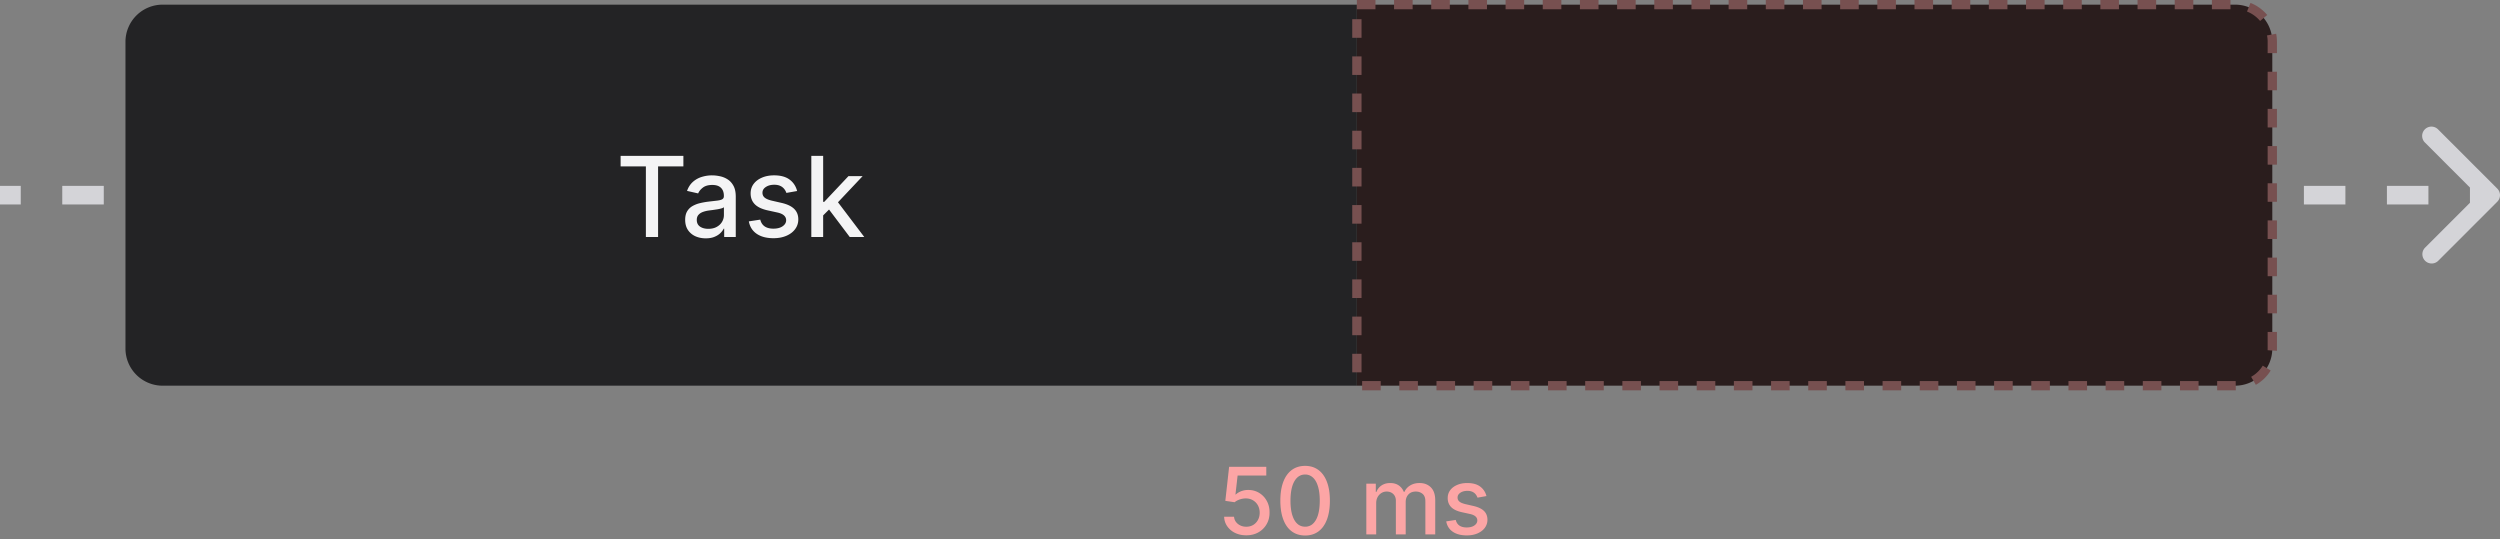 <svg xmlns="http://www.w3.org/2000/svg" width="538" height="116" fill="none" viewBox="0 0 538 116"><rect x="0" y="0" width="538" height="116" fill="#808080" stroke="none"/><path fill="#D4D4D8" d="M536.707 42.707a1 1 0 0 0 0-1.414l-6.364-6.364a1 1 0 1 0-1.414 1.414L534.586 42l-5.657 5.657a1 1 0 1 0 1.414 1.414l6.364-6.364ZM0 43h4.467v-2H0v2Zm13.4 0h8.933v-2H13.4v2Zm17.867 0H40.2v-2h-8.933v2Zm17.866 0h8.934v-2h-8.934v2ZM67 43h8.933v-2H67v2Zm17.867 0H93.8v-2h-8.933v2Zm17.866 0h8.934v-2h-8.934v2Zm17.867 0h8.933v-2H120.6v2Zm17.867 0h8.933v-2h-8.933v2Zm17.866 0h8.934v-2h-8.934v2Zm17.867 0h8.933v-2H174.2v2Zm17.867 0H201v-2h-8.933v2Zm17.866 0h8.934v-2h-8.934v2Zm17.867 0h8.933v-2H227.8v2Zm17.867 0h8.933v-2h-8.933v2Zm17.866 0h8.934v-2h-8.934v2Zm17.867 0h8.933v-2H281.4v2Zm17.867 0h8.933v-2h-8.933v2Zm17.866 0h8.934v-2h-8.934v2ZM335 43h8.933v-2H335v2Zm17.867 0h8.933v-2h-8.933v2Zm17.866 0h8.933v-2h-8.933v2Zm17.867 0h8.933v-2H388.6v2Zm17.866 0h8.934v-2h-8.934v2Zm17.867 0h8.933v-2h-8.933v2Zm17.867 0h8.933v-2H442.2v2Zm17.866 0H469v-2h-8.934v2Zm17.867 0h8.933v-2h-8.933v2Zm17.867 0h8.933v-2H495.8v2Zm17.866 0h8.934v-2h-8.934v2Zm17.867 0H536v-2h-4.467v2Zm5.881.414a2 2 0 0 0 0-2.828l-12.728-12.728a2 2 0 1 0-2.828 2.828L533.172 42l-11.314 11.314a2 2 0 0 0 2.828 2.828l12.728-12.728ZM0 44h4.467v-4H0v4Zm13.4 0h8.933v-4H13.4v4Zm17.867 0H40.2v-4h-8.933v4Zm17.866 0h8.934v-4h-8.934v4ZM67 44h8.933v-4H67v4Zm17.867 0H93.8v-4h-8.933v4Zm17.866 0h8.934v-4h-8.934v4Zm17.867 0h8.933v-4H120.6v4Zm17.867 0h8.933v-4h-8.933v4Zm17.866 0h8.934v-4h-8.934v4Zm17.867 0h8.933v-4H174.2v4Zm17.867 0H201v-4h-8.933v4Zm17.866 0h8.934v-4h-8.934v4Zm17.867 0h8.933v-4H227.8v4Zm17.867 0h8.933v-4h-8.933v4Zm17.866 0h8.934v-4h-8.934v4Zm17.867 0h8.933v-4H281.4v4Zm17.867 0h8.933v-4h-8.933v4Zm17.866 0h8.934v-4h-8.934v4ZM335 44h8.933v-4H335v4Zm17.867 0h8.933v-4h-8.933v4Zm17.866 0h8.933v-4h-8.933v4Zm17.867 0h8.933v-4H388.6v4Zm17.866 0h8.934v-4h-8.934v4Zm17.867 0h8.933v-4h-8.933v4Zm17.867 0h8.933v-4H442.2v4Zm17.866 0H469v-4h-8.934v4Zm17.867 0h8.933v-4h-8.933v4Zm17.867 0h8.933v-4H495.8v4Zm17.866 0h8.934v-4h-8.934v4Zm17.867 0H536v-4h-4.467v4Z"/><path fill="#232325" d="M27 9a8 8 0 0 1 8-8h257v82H35a8 8 0 0 1-8-8V9Z"/><path fill="#F4F4F5" d="M133.557 35.813v-2.268h13.508v2.267h-5.446V51h-2.625V35.812h-5.437Zm18.317 15.477c-.829 0-1.579-.154-2.25-.46a3.79 3.79 0 0 1-1.593-1.356c-.387-.59-.58-1.315-.58-2.173 0-.739.142-1.346.426-1.824a3.145 3.145 0 0 1 1.151-1.133 5.998 5.998 0 0 1 1.619-.63c.597-.143 1.205-.25 1.824-.325l1.909-.221c.489-.063.844-.162 1.065-.299.222-.136.333-.358.333-.664v-.06c0-.744-.211-1.321-.631-1.73-.415-.41-1.034-.614-1.858-.614-.858 0-1.534.19-2.028.571-.489.375-.827.793-1.015 1.253l-2.394-.545c.284-.796.698-1.438 1.244-1.927a5.051 5.051 0 0 1 1.9-1.073 7.424 7.424 0 0 1 2.259-.341c.523 0 1.077.062 1.662.187a4.86 4.86 0 0 1 1.653.665c.517.324.941.787 1.27 1.39.33.596.495 1.371.495 2.326V51h-2.489v-1.79h-.102c-.165.33-.412.654-.742.972-.329.318-.753.582-1.27.792-.517.21-1.136.316-1.858.316Zm.554-2.046c.705 0 1.307-.139 1.807-.417.506-.279.889-.642 1.151-1.091.267-.455.4-.94.4-1.458v-1.687c-.091.09-.267.176-.528.256a8.478 8.478 0 0 1-.878.196l-.963.145c-.313.04-.574.073-.784.102a6.307 6.307 0 0 0-1.355.315c-.404.148-.728.36-.972.64-.239.272-.358.636-.358 1.09 0 .63.233 1.108.699 1.432.466.318 1.06.477 1.781.477Zm19.11-8.139-2.309.41a2.73 2.73 0 0 0-.461-.845 2.266 2.266 0 0 0-.835-.656c-.352-.17-.792-.256-1.321-.256-.721 0-1.324.162-1.807.486-.483.319-.724.73-.724 1.236 0 .438.162.79.486 1.057.324.267.846.486 1.568.656l2.079.477c1.205.279 2.103.708 2.694 1.287.591.58.886 1.333.886 2.259 0 .784-.227 1.483-.682 2.096-.449.608-1.076 1.086-1.883 1.432-.801.347-1.73.52-2.787.52-1.466 0-2.662-.312-3.588-.937-.926-.631-1.495-1.526-1.705-2.685l2.463-.375c.154.642.469 1.128.946 1.457.478.324 1.1.486 1.867.486.835 0 1.503-.173 2.003-.52.5-.352.75-.78.75-1.287 0-.409-.154-.752-.461-1.03-.301-.28-.764-.49-1.389-.631l-2.216-.486c-1.221-.279-2.125-.722-2.71-1.33-.58-.608-.869-1.378-.869-2.31 0-.772.216-1.448.647-2.028.432-.58 1.029-1.031 1.79-1.355.762-.33 1.634-.494 2.617-.494 1.414 0 2.528.306 3.341.92.812.608 1.349 1.423 1.61 2.446Zm5.402 5.455-.017-3.111h.443l5.216-5.54h3.051l-5.949 6.307h-.401l-2.343 2.344ZM174.596 51V33.545h2.548V51h-2.548Zm8.267 0-4.688-6.222 1.756-1.78 6.06 8.002h-3.128Z"/><path fill="#2A1D1D" d="M292 1h189a8 8 0 0 1 8 8v66a8 8 0 0 1-8 8H292V1Z"/><path fill="#FCA5A5" d="M268.2 115.199c-.89 0-1.69-.171-2.4-.511a4.372 4.372 0 0 1-1.691-1.421 3.75 3.75 0 0 1-.674-2.06h2.13c.052.625.329 1.139.831 1.542.502.402 1.104.603 1.804.603.559 0 1.054-.128 1.485-.383a2.755 2.755 0 0 0 1.022-1.073c.251-.454.377-.973.377-1.555 0-.592-.128-1.12-.384-1.584a2.831 2.831 0 0 0-1.058-1.094c-.445-.265-.956-.4-1.534-.404-.44 0-.883.075-1.328.227-.445.151-.805.35-1.08.596l-2.01-.298.817-7.329h7.997v1.882h-6.172l-.461 4.069h.085c.284-.274.66-.504 1.129-.689.474-.184.98-.277 1.52-.277.886 0 1.674.211 2.365.632a4.503 4.503 0 0 1 1.641 1.726c.402.725.601 1.558.596 2.5.005.943-.208 1.783-.639 2.522a4.634 4.634 0 0 1-1.775 1.747c-.753.421-1.617.632-2.593.632Zm12.665.042c-1.122-.004-2.081-.3-2.876-.887-.795-.587-1.404-1.442-1.825-2.564-.422-1.122-.632-2.474-.632-4.056 0-1.576.21-2.923.632-4.041.426-1.117 1.037-1.97 1.832-2.557.8-.587 1.757-.88 2.869-.88 1.113 0 2.067.296 2.863.887.795.588 1.404 1.44 1.825 2.557.426 1.113.639 2.458.639 4.034 0 1.587-.211 2.941-.632 4.063-.421 1.117-1.03 1.972-1.825 2.564-.796.587-1.752.88-2.87.88Zm0-1.896c.985 0 1.755-.48 2.309-1.442.558-.961.838-2.35.838-4.169 0-1.207-.128-2.227-.384-3.061-.251-.838-.613-1.472-1.086-1.903a2.378 2.378 0 0 0-1.677-.654c-.98 0-1.749.483-2.308 1.449-.559.966-.84 2.356-.845 4.169 0 1.212.125 2.238.376 3.076.256.833.618 1.465 1.087 1.896.469.426 1.032.639 1.69.639ZM294.033 115v-10.909h2.038v1.775h.135a2.823 2.823 0 0 1 1.115-1.406c.516-.341 1.134-.511 1.854-.511.729 0 1.34.17 1.832.511.498.341.865.81 1.101 1.406h.114a3.072 3.072 0 0 1 1.243-1.392c.568-.35 1.245-.525 2.031-.525.99 0 1.797.31 2.422.93.63.621.945 1.556.945 2.806V115h-2.124v-7.116c0-.739-.201-1.274-.604-1.606-.402-.331-.883-.497-1.441-.497-.692 0-1.229.213-1.613.639-.383.422-.575.964-.575 1.627V115h-2.116v-7.251c0-.592-.185-1.068-.554-1.428-.37-.36-.85-.54-1.442-.54-.403 0-.774.107-1.115.32a2.341 2.341 0 0 0-.817.873c-.204.374-.305.808-.305 1.3V115h-2.124Zm25.851-8.246-1.925.341a2.303 2.303 0 0 0-.384-.703 1.895 1.895 0 0 0-.696-.547c-.293-.142-.66-.213-1.101-.213-.601 0-1.103.135-1.505.405-.403.265-.604.608-.604 1.03 0 .364.135.658.405.88.27.223.705.405 1.307.547l1.733.398c1.003.232 1.752.59 2.244 1.072.492.483.739 1.111.739 1.883a2.86 2.86 0 0 1-.569 1.747c-.374.506-.897.904-1.569 1.193-.668.289-1.442.433-2.323.433-1.221 0-2.218-.26-2.99-.781-.771-.526-1.245-1.271-1.42-2.237l2.052-.313c.128.535.391.94.789 1.215.397.27.916.405 1.555.405.696 0 1.253-.145 1.669-.434.417-.293.625-.651.625-1.072 0-.341-.128-.628-.383-.86-.251-.232-.637-.407-1.158-.525l-1.847-.405c-1.018-.232-1.77-.601-2.258-1.108-.483-.507-.725-1.148-.725-1.925 0-.644.18-1.207.54-1.69.36-.483.857-.859 1.492-1.129.634-.275 1.361-.412 2.18-.412 1.179 0 2.107.256 2.784.767.677.507 1.125 1.186 1.343 2.038Z"/><path stroke="#775050" stroke-dasharray="4 4" stroke-width="2" d="M292 1h189a8 8 0 0 1 8 8v66a8 8 0 0 1-8 8H292V1Z"/></svg>